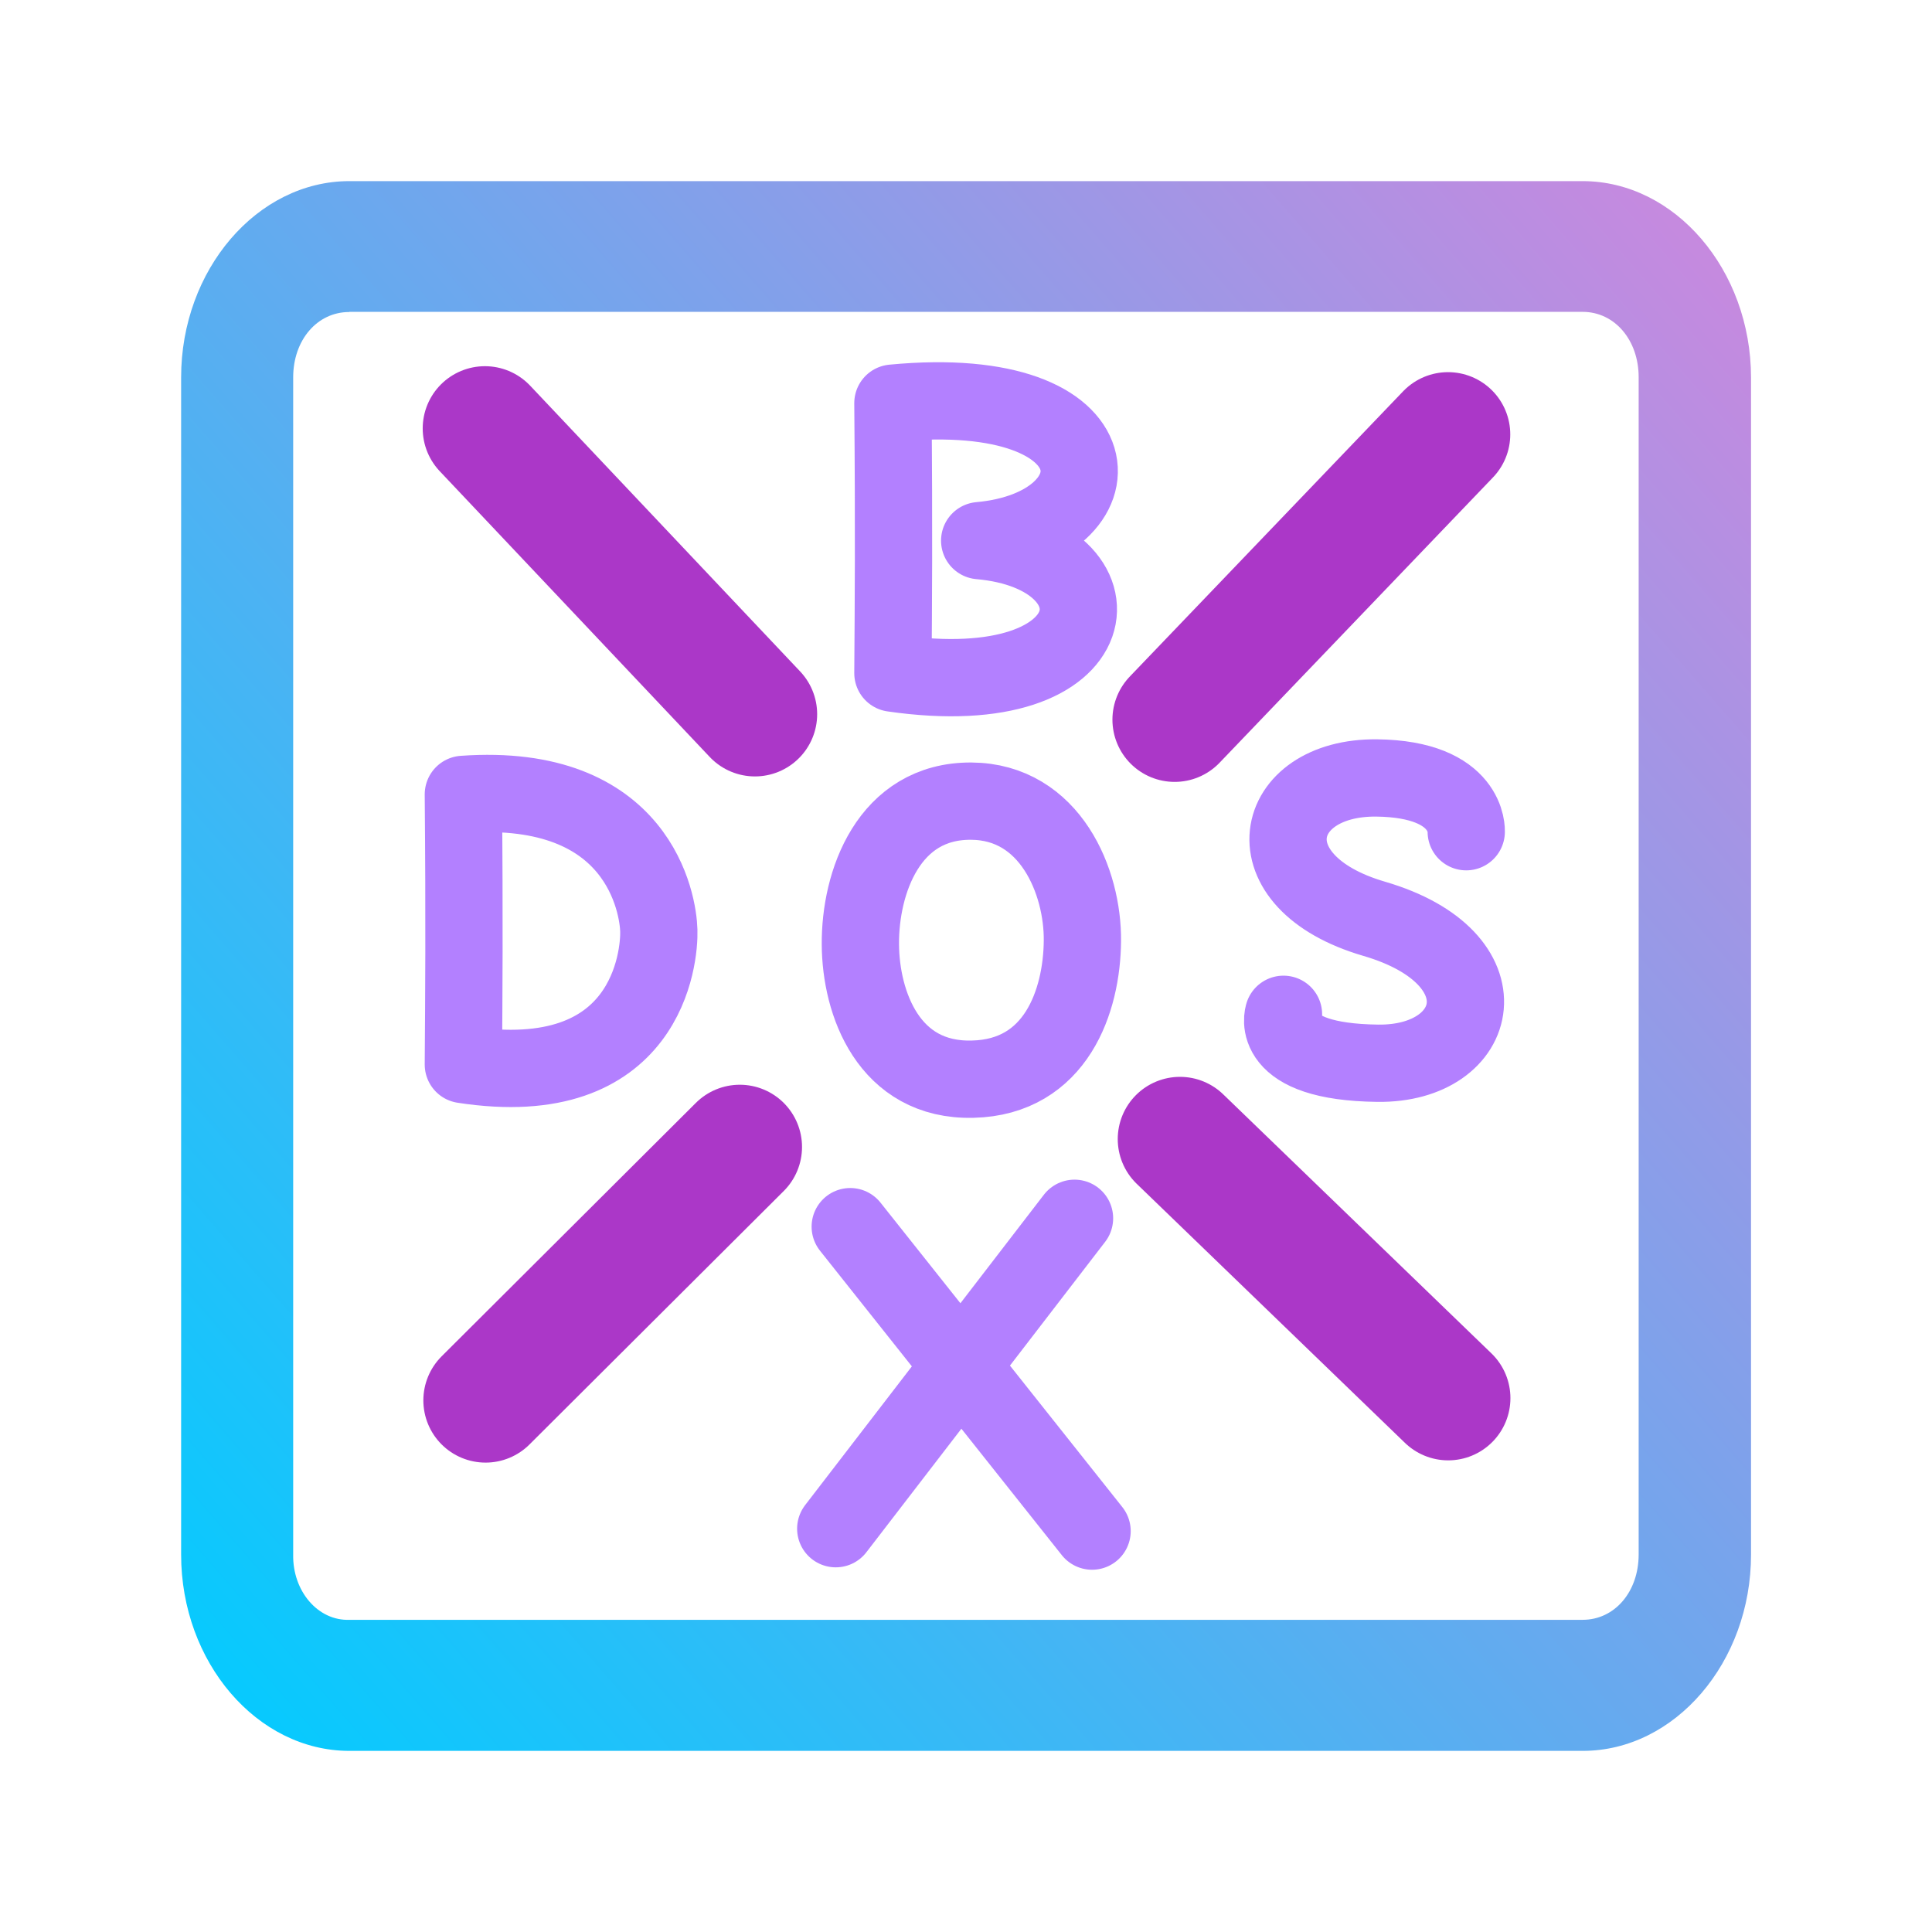 <?xml version="1.0" encoding="UTF-8" standalone="no"?>
<svg
   style="isolation:isolate"
   viewBox="0 0 12 12"
   width="16"
   height="16"
   version="1.1"
   id="svg6"
   sodipodi:docname="dosbox.svg"
   inkscape:version="1.3.2 (091e20ef0f, 2023-11-25)"
   xmlns:inkscape="http://www.inkscape.org/namespaces/inkscape"
   xmlns:sodipodi="http://sodipodi.sourceforge.net/DTD/sodipodi-0.dtd"
   xmlns:xlink="http://www.w3.org/1999/xlink"
   xmlns="http://www.w3.org/2000/svg"
   xmlns:svg="http://www.w3.org/2000/svg">
  <sodipodi:namedview
     id="namedview6"
     pagecolor="#ffffff"
     bordercolor="#000000"
     borderopacity="0.25"
     inkscape:showpageshadow="2"
     inkscape:pageopacity="0.0"
     inkscape:pagecheckerboard="0"
     inkscape:deskcolor="#d1d1d1"
     inkscape:zoom="22.512993"
     inkscape:cx="6.26305"
     inkscape:cy="13.170172"
     inkscape:window-width="1920"
     inkscape:window-height="994"
     inkscape:window-x="0"
     inkscape:window-y="0"
     inkscape:window-maximized="1"
     inkscape:current-layer="svg6" />
  <defs
     id="defs2">
    <linearGradient
       id="a">
      <stop
         offset="0"
         stop-color="#f7f107"
         id="stop1" />
      <stop
         offset="1"
         stop-color="#ffbb24"
         id="stop2" />
    </linearGradient>
    <linearGradient
       xlink:href="#a"
       id="c"
       x1="12.684"
       y1="13.268"
       x2="36.165"
       y2="37.166"
       gradientUnits="userSpaceOnUse"
       gradientTransform="matrix(0.206,0,0,0.206,1.057,1.047)" />
    <linearGradient
       inkscape:collect="always"
       xlink:href="#linearGradient22"
       id="linearGradient26"
       x1="0.5"
       y1="15"
       x2="15.5"
       y2="1"
       gradientUnits="userSpaceOnUse"
       gradientTransform="matrix(0.65,0,0,0.696,0.8,0.429)" />
    <linearGradient
       id="linearGradient22"
       inkscape:collect="always">
      <stop
         style="stop-color:#00ccff;stop-opacity:1"
         offset="0"
         id="stop25" />
      <stop
         style="stop-color:#cd87de;stop-opacity:1"
         offset="1"
         id="stop26" />
    </linearGradient>
  </defs>
  <linearGradient
     id="b"
     x1="0"
     y1="0.5"
     x2="0.907"
     y2="0.92"
     gradientTransform="matrix(44,0,0,44,52.978,-44.73)"
     gradientUnits="userSpaceOnUse">
    <stop
       offset="0%"
       stop-color="#ffbb24"
       id="stop3" />
    <stop
       offset="84.348%"
       stop-color="#ff4b2b"
       id="stop4" />
  </linearGradient>
  <path
     d="M 5.191,9.495 6.674,7.567 v 0 m -1.393,0.052 1.502,1.891 m 2.324,-4.344 c 0,0 0.02,-0.327 -0.556,-0.334 C 7.896,4.825 7.747,5.477 8.536,5.707 9.366,5.95 9.205,6.612 8.558,6.604 7.871,6.596 7.972,6.3 7.972,6.3 M 2.878,4.934 c 0.007,0.807 0.003,1.243 0,1.678 C 4.024,6.789 4.097,5.94 4.092,5.78 4.088,5.619 3.972,4.856 2.878,4.934 Z M 5.546,2.504 c 0.007,0.807 0.003,1.243 0,1.677 C 6.929,4.382 7.013,3.44 6.085,3.358 6.98,3.278 6.988,2.366 5.546,2.504 Z M 6.032,4.976 C 5.52,4.973 5.341,5.48 5.344,5.866 5.346,6.23 5.519,6.716 6.041,6.703 6.56,6.691 6.72,6.216 6.723,5.844 6.727,5.478 6.524,4.979 6.032,4.976 Z"
     fill="none"
     stroke-width="0.48"
     stroke-linecap="round"
     stroke-linejoin="round"
     id="path5"
     style="stroke:#b380ff;stroke-opacity:1" />
  <path
     d="M 3.016,8.698 4.595,7.124 M 8.995,8.684 7.329,7.075 M 8.994,2.698 7.296,4.47 M 3.012,2.661 4.689,4.436"
     fill="none"
     stroke-width="0.773"
     stroke-linecap="round"
     stroke-linejoin="round"
     id="path6"
     style="fill:#ab37c8;stroke:#ab37c8;stroke-opacity:1" />
  <path
     class="ColorScheme-Text"
     d="M 2.17,1.125 C 1.597,1.125 1.125,1.676 1.125,2.344 v 7.312 c 0,0.669 0.472,1.219 1.045,1.219 h 7.661 c 0.572,0 1.045,-0.55 1.045,-1.219 V 2.344 C 10.875,1.676 10.403,1.125 9.83,1.125 Z m 0,0.812 h 2.438 0.696 v 0 H 7.95 v 0 0 0 h 1.88 c 0.199,0 0.348,0.175 0.348,0.406 v 7.312 c 0,0.232 -0.149,0.406 -0.348,0.406 H 2.17 C 1.975,10.068 1.817,9.883 1.821,9.656 V 2.344 c 0,-0.232 0.149,-0.406 0.348,-0.406 z m 3.134,0 h 1.393 v 0 0 z"
     font-family="sans-serif"
     font-weight="400"
     overflow="visible"
     id="path22"
     sodipodi:nodetypes="sssssssssscccccccssssccssccccc"
     style="color:#d5c289;fill:url(#linearGradient26);stroke-width:0.673" />
</svg>
